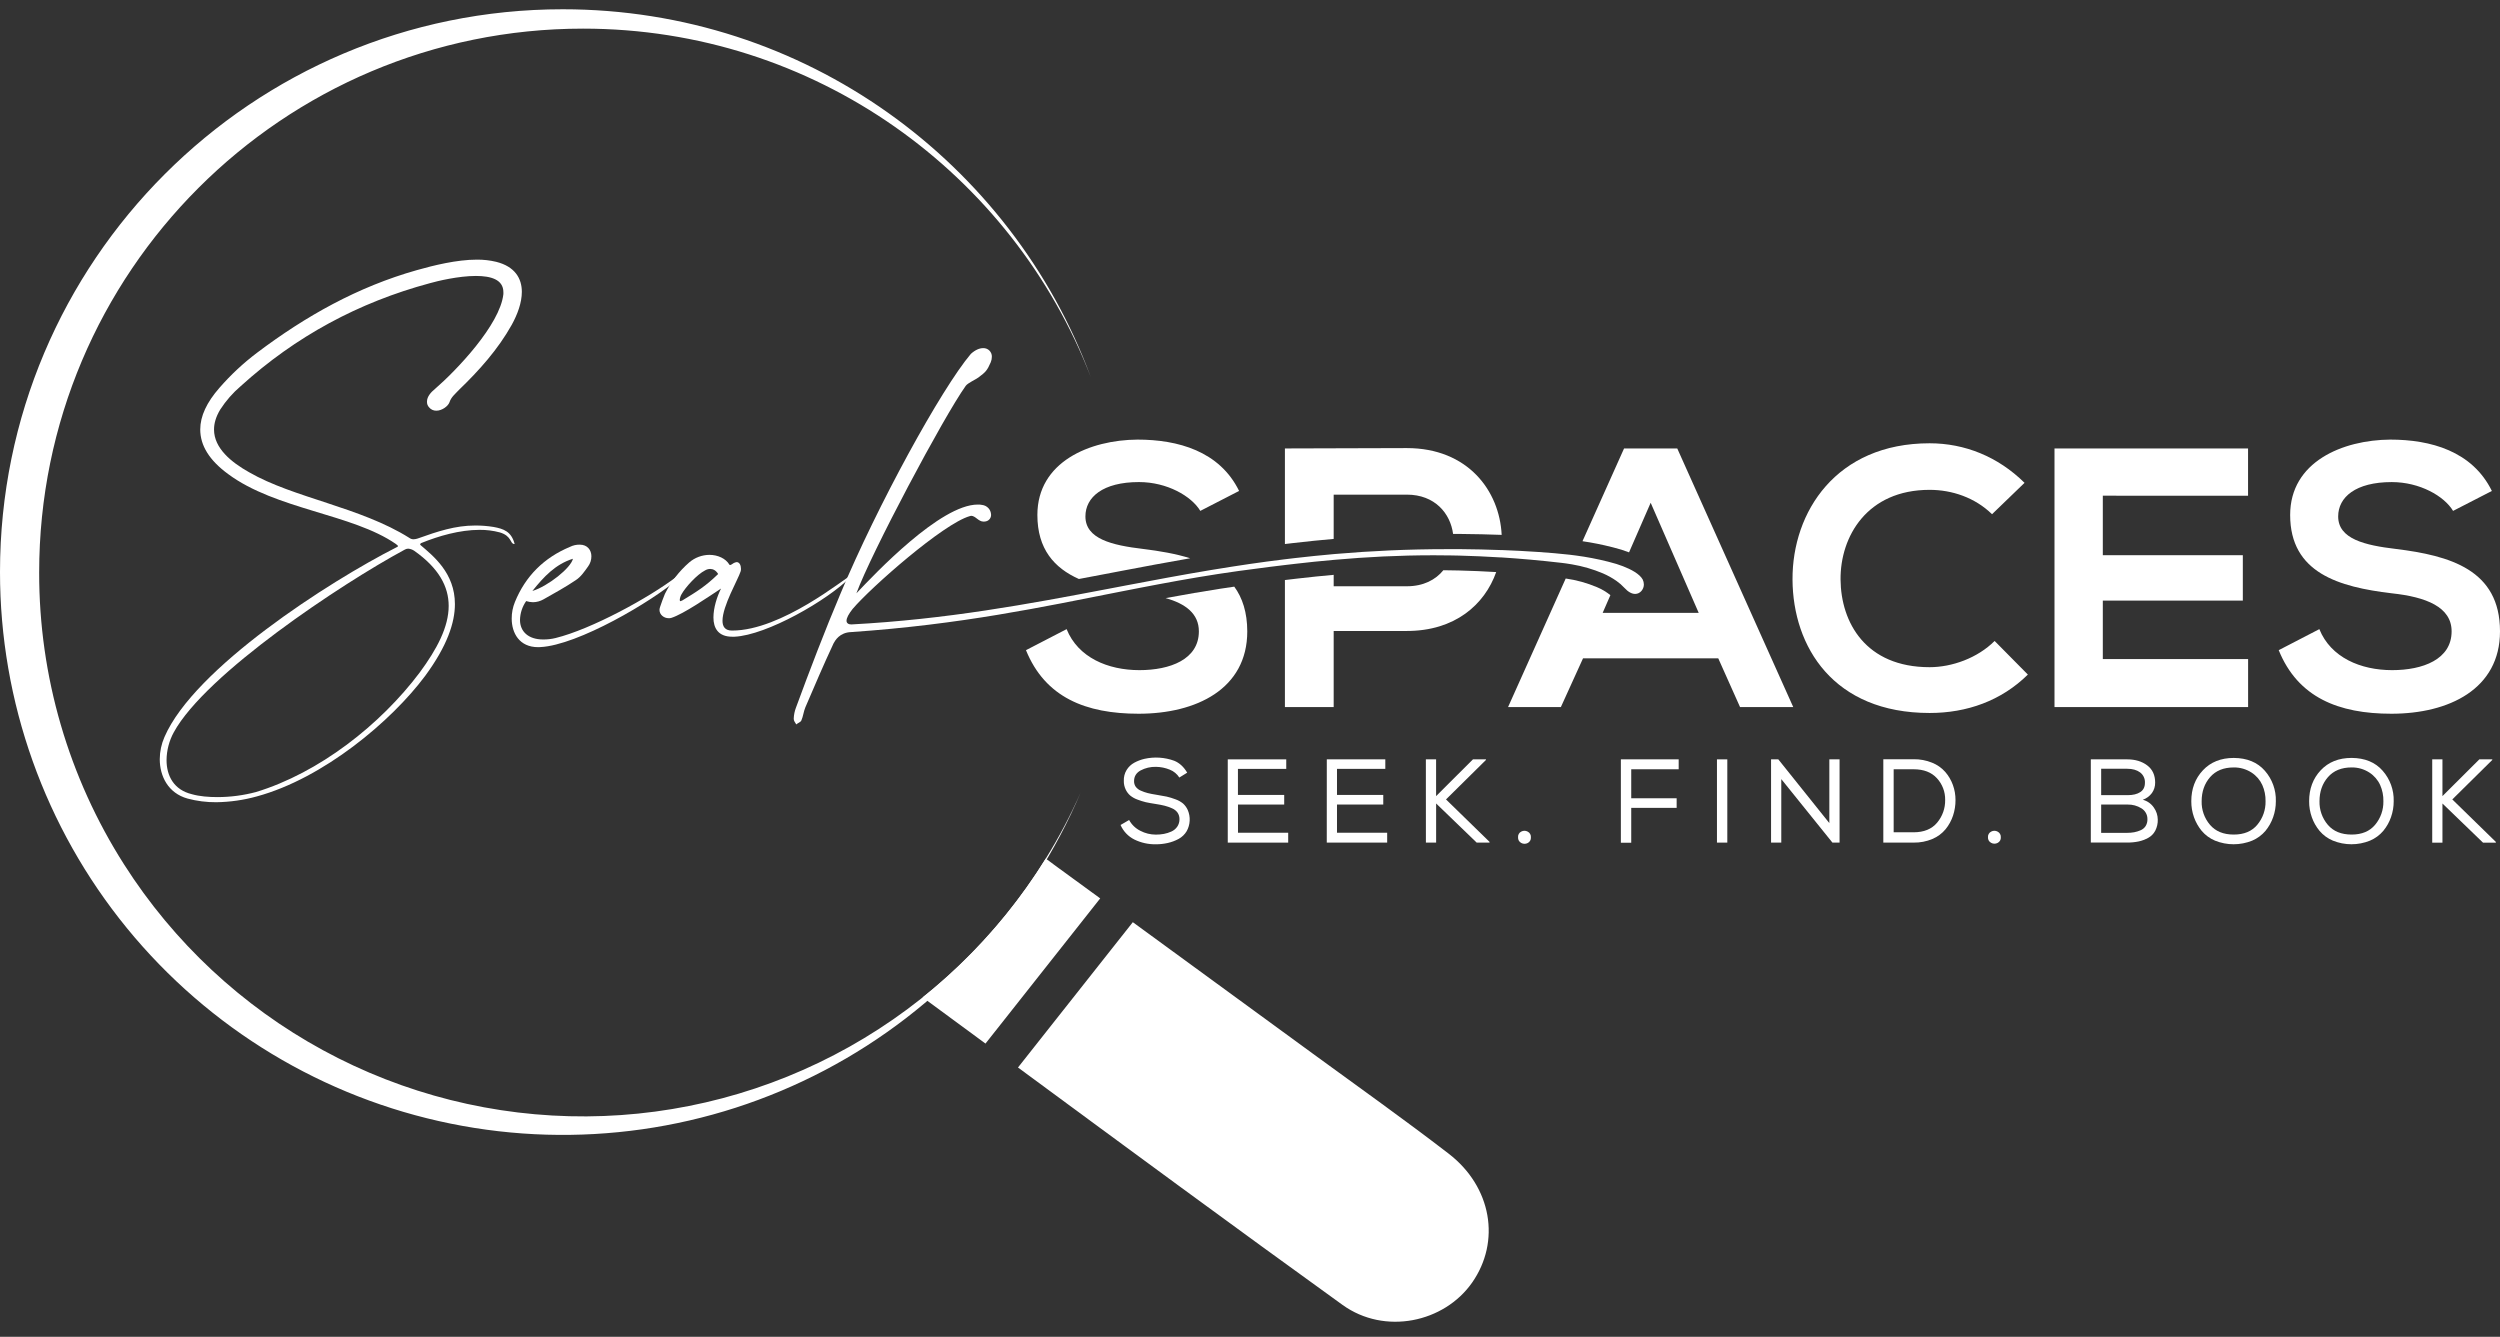 <svg width="144" height="77" viewBox="0 0 144 77" fill="none" xmlns="http://www.w3.org/2000/svg">
<rect x="0" y="0" width="144" height="77" fill="#333333" stroke="none"/>
<g clip-path="url(#clip0_1905_4183)">
<path d="M65.52 25.321C62.775 25.341 59.753 26.597 59.753 29.662C59.753 31.626 60.724 32.716 62.144 33.35C62.759 33.235 63.371 33.119 63.979 33.002L64.68 32.868C65.85 32.646 67.177 32.395 68.554 32.156C67.72 31.894 66.79 31.736 65.839 31.619C64.052 31.406 62.52 31.044 62.52 29.746C62.52 28.64 63.52 27.767 65.605 27.767C67.223 27.767 68.627 28.576 69.138 29.427L71.372 28.278C70.244 25.98 67.84 25.321 65.52 25.321ZM71.094 33.791C70.822 33.83 70.55 33.87 70.281 33.912C69.306 34.063 68.305 34.236 67.14 34.451C68.299 34.774 69.055 35.357 69.055 36.366C69.055 37.984 67.395 38.6 65.629 38.6C63.817 38.6 62.097 37.876 61.437 36.238L59.096 37.45C60.203 40.175 62.543 41.111 65.586 41.111C68.906 41.111 71.843 39.687 71.843 36.366C71.84 35.269 71.564 34.433 71.094 33.791Z" fill="white"/>
<path d="M84.03 32.86C83.73 32.853 83.431 32.848 83.138 32.845C82.692 33.395 81.991 33.769 81.034 33.769H76.82V33.111C76.152 33.17 75.461 33.24 74.708 33.328L74.011 33.41V40.728H76.82V36.344H81.034C83.8 36.344 85.515 34.831 86.181 32.951C85.452 32.907 84.73 32.877 84.03 32.86ZM81.034 25.81C78.693 25.81 76.352 25.831 74.011 25.831V31.336L74.51 31.277C75.294 31.186 76.07 31.107 76.82 31.042V28.491H81.034C82.651 28.491 83.543 29.575 83.698 30.756H84.166C84.98 30.764 85.741 30.78 86.496 30.809C86.374 28.271 84.551 25.81 81.034 25.81Z" fill="white"/>
<path d="M96.61 25.831H93.546L91.151 31.174C91.721 31.257 92.286 31.37 92.845 31.512L92.936 31.535C93.241 31.609 93.541 31.702 93.833 31.816L95.079 28.959L97.846 35.302H92.313L92.759 34.281C92.523 34.091 92.261 33.935 91.982 33.819C91.407 33.577 90.803 33.41 90.185 33.322L86.864 40.728H89.906L91.183 37.919H98.971L100.227 40.728H103.291L96.61 25.831Z" fill="white"/>
<path d="M114.89 36.919C113.911 37.898 112.442 38.43 111.145 38.43C107.463 38.43 106.037 35.855 106.016 33.386C105.994 30.896 107.548 28.215 111.145 28.215C112.439 28.215 113.762 28.662 114.741 29.619L116.614 27.811C115.081 26.299 113.166 25.533 111.145 25.533C105.761 25.533 103.228 29.491 103.249 33.386C103.27 37.26 105.611 41.068 111.145 41.068C113.293 41.068 115.273 40.366 116.805 38.856L114.89 36.919Z" fill="white"/>
<path d="M129.488 28.555V25.831H118.339V40.728H129.491V37.962H121.122V34.596H129.187V31.979H121.122V28.552L129.488 28.555Z" fill="white"/>
<path d="M137.999 31.619C136.212 31.407 134.679 31.045 134.679 29.747C134.679 28.64 135.68 27.768 137.765 27.768C139.383 27.768 140.787 28.576 141.297 29.428L143.532 28.279C142.404 25.98 139.999 25.321 137.68 25.321C134.935 25.341 131.913 26.597 131.913 29.662C131.913 33.003 134.722 33.812 137.765 34.174C139.744 34.387 141.213 34.961 141.213 36.366C141.213 37.984 139.552 38.6 137.786 38.6C135.977 38.6 134.254 37.876 133.594 36.238L131.254 37.45C132.36 40.175 134.7 41.111 137.744 41.111C141.064 41.111 144 39.687 144 36.366C144 32.812 141.106 32.003 137.999 31.619Z" fill="white"/>
<path d="M22.924 31.456C22.924 31.415 22.859 31.392 22.799 31.331C20.295 29.599 15.894 29.35 13.14 27.305C12.055 26.512 11.534 25.657 11.534 24.739C11.534 23.967 11.909 23.174 12.639 22.34C13.29 21.592 14.017 20.913 14.809 20.316C17.604 18.209 20.608 16.52 24.009 15.56C24.968 15.289 26.303 14.955 27.471 14.955C27.844 14.952 28.215 14.994 28.577 15.08C29.662 15.351 30.058 16.039 30.058 16.811C30.058 17.437 29.808 18.106 29.476 18.71C28.683 20.128 27.599 21.339 26.43 22.463C26.221 22.693 25.992 22.86 25.888 23.175C25.804 23.405 25.45 23.656 25.136 23.656C25.057 23.658 24.979 23.642 24.906 23.61C24.834 23.577 24.77 23.529 24.72 23.468C24.677 23.424 24.644 23.371 24.622 23.314C24.601 23.256 24.591 23.195 24.594 23.134C24.594 22.842 24.824 22.592 25.053 22.404C26.263 21.361 28.806 18.711 28.995 16.938V16.834C28.995 16.104 28.284 15.895 27.41 15.895C26.409 15.895 25.199 16.187 24.761 16.312C20.651 17.418 17.021 19.379 13.871 22.237C13.41 22.629 13.01 23.087 12.682 23.596C12.432 24.014 12.328 24.389 12.328 24.744C12.328 25.808 13.308 26.62 14.351 27.203C16.917 28.684 20.758 29.209 23.572 30.979C23.644 31.034 23.732 31.064 23.822 31.063C23.9 31.059 23.977 31.045 24.052 31.021C25.22 30.604 26.221 30.27 27.368 30.27C27.725 30.268 28.081 30.296 28.432 30.353C28.995 30.458 29.455 30.604 29.643 31.334H29.621C29.372 31.334 29.496 30.875 28.787 30.666C28.407 30.565 28.015 30.516 27.622 30.52C26.475 30.52 25.265 30.875 24.285 31.271C24.22 31.292 24.201 31.336 24.201 31.355C24.201 31.373 24.201 31.375 24.222 31.396C24.952 32.022 26.203 33.002 26.203 34.796C26.203 35.86 25.765 37.196 24.493 38.927C22.551 41.535 18.631 44.831 14.792 45.874C14.031 46.086 13.246 46.198 12.456 46.208C11.9 46.212 11.346 46.142 10.808 45.999C9.681 45.687 9.202 44.705 9.202 43.726C9.205 43.287 9.297 42.854 9.473 42.453C11.184 38.489 18.944 33.503 22.845 31.521C22.903 31.498 22.924 31.477 22.924 31.456ZM10.011 42.179C9.742 42.672 9.598 43.224 9.593 43.785C9.593 44.682 10.011 45.496 11.053 45.746C11.492 45.872 12.013 45.913 12.535 45.913C13.281 45.911 14.025 45.813 14.746 45.621C18.376 44.515 21.902 41.762 24.175 38.737C25.177 37.378 25.844 36.108 25.844 34.899C25.844 33.792 25.281 32.729 23.863 31.727C23.757 31.655 23.635 31.612 23.508 31.602C23.434 31.604 23.362 31.627 23.299 31.667C19.669 33.626 11.846 38.821 10.011 42.179Z" fill="white"/>
<path d="M30.997 37.277C29.913 37.277 29.474 36.463 29.474 35.629C29.472 35.3 29.536 34.973 29.662 34.669C30.267 33.188 31.331 32.124 32.833 31.498C33.008 31.411 33.202 31.368 33.397 31.372C33.835 31.372 34.064 31.686 34.064 32.04C34.066 32.249 34 32.454 33.877 32.623C33.668 32.915 33.459 33.228 33.165 33.416C32.582 33.812 31.935 34.166 31.308 34.521C31.124 34.627 30.915 34.685 30.703 34.688C30.568 34.685 30.435 34.663 30.307 34.623C30.084 34.942 29.96 35.319 29.952 35.708C29.952 36.375 30.432 36.834 31.287 36.834C31.527 36.836 31.766 36.808 31.999 36.751C34.044 36.25 37.381 34.436 38.989 33.205C39.004 33.186 39.023 33.17 39.045 33.159C39.066 33.148 39.09 33.142 39.114 33.14C39.135 33.14 39.156 33.161 39.156 33.205C39.156 33.225 39.135 33.269 39.072 33.33C37.57 34.644 33.273 37.168 31.124 37.272L30.997 37.277ZM30.663 34.041C31.56 33.77 32.895 32.706 33 32.184C31.998 32.5 31.331 33.209 30.663 34.043V34.041Z" fill="white"/>
<path d="M38.507 35.608C38.257 35.608 37.986 35.42 37.986 35.128C37.989 35.064 38.004 35 38.027 34.94C38.111 34.69 38.194 34.461 38.298 34.21C38.641 33.52 39.116 32.905 39.696 32.398C40.021 32.118 40.435 31.963 40.864 31.96C41.344 31.96 41.803 32.168 42.012 32.523C42.032 32.544 42.032 32.544 42.053 32.544C42.137 32.544 42.242 32.419 42.346 32.398C42.366 32.398 42.41 32.377 42.429 32.377C42.596 32.377 42.679 32.564 42.679 32.753C42.684 32.809 42.677 32.866 42.658 32.919C42.513 33.379 41.616 34.901 41.616 35.756C41.616 36.09 41.761 36.32 42.158 36.32H42.179C45.016 36.32 48.667 33.295 48.979 33.17H49C49.022 33.17 49.022 33.17 49.022 33.191C49.02 33.207 49.012 33.222 49 33.232C47.686 34.568 44.16 36.591 42.304 36.675H42.179C41.365 36.675 41.094 36.174 41.094 35.569C41.094 35.006 41.302 34.359 41.532 33.9C40.801 34.38 39.383 35.36 38.674 35.589C38.62 35.606 38.564 35.612 38.507 35.608ZM39.154 34.544C39.154 34.609 39.175 34.628 39.196 34.628C39.233 34.619 39.268 34.605 39.301 34.586C40.156 34.064 40.636 33.772 41.366 33.063C41.24 32.854 41.073 32.771 40.907 32.771C40.804 32.772 40.703 32.801 40.614 32.854C40.156 33.084 39.488 33.814 39.255 34.231C39.2 34.327 39.165 34.434 39.154 34.544H39.154Z" fill="white"/>
<path d="M94.687 33.668C94.687 33.939 94.478 34.21 94.186 34.21C93.998 34.21 93.79 34.106 93.561 33.856C93.426 33.71 93.276 33.578 93.113 33.464C92.868 33.292 92.605 33.146 92.33 33.027C91.759 32.786 91.162 32.612 90.552 32.509C90.429 32.487 90.309 32.468 90.193 32.452C90.103 32.439 90.014 32.429 89.93 32.419C88.724 32.279 87.568 32.177 86.461 32.106H86.408C85.596 32.056 84.81 32.021 84.051 32.002L83.594 31.993C83.253 31.987 82.918 31.984 82.587 31.984C80.553 31.984 78.691 32.085 76.946 32.239L76.817 32.25C76.06 32.314 75.328 32.394 74.607 32.476L74.008 32.546C73.444 32.611 72.889 32.685 72.342 32.757C71.658 32.843 70.987 32.936 70.331 33.037L70.143 33.065C68.621 33.3 67.159 33.569 65.706 33.85C65.361 33.916 65.016 33.984 64.671 34.052C60.027 34.969 55.361 35.972 49.037 36.407C48.348 36.428 48.098 36.908 48.015 37.054C47.41 38.349 46.971 39.391 46.387 40.747C46.283 40.997 46.262 41.265 46.158 41.498C46.116 41.602 45.949 41.644 45.866 41.727C45.802 41.624 45.72 41.519 45.72 41.415V41.373C45.729 41.166 45.772 40.961 45.845 40.767C46.617 38.661 47.535 36.262 48.411 34.197C50.538 29.106 54.211 22.41 55.919 20.386C56.169 20.157 56.419 20.052 56.63 20.052C56.697 20.05 56.763 20.061 56.825 20.085C56.887 20.109 56.943 20.146 56.99 20.193C57.037 20.24 57.074 20.296 57.098 20.358C57.123 20.42 57.134 20.487 57.131 20.553C57.13 20.661 57.108 20.767 57.067 20.866C56.859 21.346 56.775 21.429 56.358 21.742C56.191 21.867 55.753 22.055 55.628 22.222C54.334 24.034 50.182 31.86 49.328 34.176C50.412 33.028 54.167 29.063 56.317 29.063C56.401 29.059 56.486 29.067 56.568 29.084C56.708 29.1 56.837 29.166 56.933 29.269C57.028 29.372 57.082 29.507 57.086 29.647C57.089 29.731 57.065 29.814 57.015 29.882C56.966 29.95 56.896 30 56.815 30.023C56.761 30.04 56.704 30.047 56.648 30.044C56.356 30.044 56.189 29.71 55.936 29.71C55.915 29.71 55.871 29.731 55.852 29.731C54.33 30.169 50.178 33.82 49.114 35.072C48.885 35.363 48.76 35.589 48.76 35.759C48.76 35.885 48.864 35.968 49.031 35.968C54.548 35.675 59.218 34.796 63.887 33.907L64.83 33.727C66.448 33.418 68.077 33.114 69.745 32.835L69.975 32.798C71.284 32.582 72.62 32.383 74 32.215C74.198 32.191 74.398 32.167 74.598 32.144C75.322 32.06 76.059 31.985 76.809 31.918L76.938 31.907C78.959 31.734 81.088 31.631 83.372 31.631H83.673H84.151C84.902 31.638 85.671 31.654 86.46 31.684H86.525C87.198 31.709 87.887 31.745 88.59 31.793C89.237 31.839 89.829 31.884 90.412 31.952C90.534 31.966 90.655 31.981 90.776 31.998C91.399 32.08 92.017 32.198 92.627 32.352L92.72 32.377C92.978 32.44 93.232 32.519 93.48 32.614C93.949 32.795 94.437 33.053 94.619 33.378C94.663 33.468 94.686 33.567 94.687 33.668Z" fill="white"/>
<path d="M65.25 53.118C68.732 55.659 72.195 58.188 75.639 60.705C78.248 62.611 80.885 64.482 83.444 66.452C85.928 68.366 86.449 71.51 84.794 73.878C83.184 76.18 79.76 76.914 77.329 75.162C71.104 70.677 64.927 66.123 58.636 61.488L65.25 53.118Z" fill="white"/>
<path d="M63.372 51.747L56.764 60.11L54.202 58.225L53.411 57.643L53.147 57.449C55.948 55.207 58.345 52.504 60.235 49.455L60.291 49.496L60.906 49.949C61.73 50.549 62.553 51.149 63.372 51.747Z" fill="white"/>
<path d="M60.235 49.457C60.996 48.228 61.672 46.949 62.256 45.627C59.334 52.507 54.123 58.166 47.506 61.646C40.89 65.125 33.274 66.211 25.949 64.719C18.624 63.228 12.039 59.25 7.31 53.46C2.581 47.671 -0.001 40.424 3.78486e-07 32.949C3.78486e-07 15.046 14.513 0.534 32.415 0.534C46.373 0.534 58.27 9.357 62.833 21.73C58.314 9.985 46.923 1.649 33.585 1.649C16.283 1.649 2.256 15.675 2.256 32.977C2.247 38.937 3.946 44.774 7.151 49.798C10.001 54.273 13.939 57.951 18.597 60.488C23.256 63.025 28.482 64.338 33.787 64.304C39.092 64.27 44.3 62.89 48.926 60.293C53.552 57.696 57.442 53.968 60.233 49.457H60.235Z" fill="white"/>
<path d="M67.376 44.331C67.124 44.228 66.854 44.173 66.582 44.17C66.273 44.162 65.968 44.234 65.695 44.379C65.446 44.518 65.322 44.723 65.322 44.992C65.319 45.108 65.352 45.221 65.417 45.316C65.493 45.416 65.595 45.495 65.712 45.542C65.841 45.6 65.975 45.647 66.112 45.682C66.247 45.716 66.417 45.749 66.623 45.781C66.86 45.818 67.052 45.852 67.198 45.884C67.37 45.924 67.537 45.975 67.701 46.038C67.862 46.093 68.011 46.175 68.143 46.282C68.258 46.386 68.35 46.513 68.414 46.655C68.498 46.85 68.536 47.061 68.525 47.273C68.515 47.485 68.456 47.692 68.352 47.877C68.24 48.065 68.079 48.219 67.886 48.323C67.691 48.428 67.483 48.506 67.266 48.555C67.04 48.606 66.808 48.632 66.575 48.631C66.15 48.638 65.728 48.546 65.346 48.36C64.988 48.183 64.704 47.885 64.544 47.519L65.037 47.232C65.184 47.501 65.41 47.719 65.685 47.855C65.961 47.999 66.267 48.074 66.578 48.074C66.733 48.075 66.888 48.061 67.04 48.033C67.19 48.005 67.335 47.959 67.472 47.896C67.607 47.836 67.723 47.74 67.808 47.619C67.895 47.491 67.941 47.339 67.938 47.184C67.94 47.052 67.903 46.923 67.831 46.813C67.751 46.701 67.64 46.613 67.512 46.56C67.374 46.498 67.231 46.447 67.085 46.41C66.941 46.373 66.761 46.339 66.554 46.307C66.347 46.274 66.151 46.242 66.002 46.208C65.838 46.168 65.677 46.118 65.52 46.057C65.368 46.003 65.227 45.925 65.102 45.824C64.99 45.727 64.901 45.608 64.838 45.474C64.765 45.319 64.728 45.15 64.732 44.978C64.723 44.758 64.778 44.54 64.892 44.352C65.001 44.174 65.155 44.029 65.338 43.93C65.523 43.83 65.721 43.755 65.927 43.708C66.496 43.582 67.088 43.621 67.636 43.82C67.938 43.944 68.187 44.172 68.382 44.506L67.929 44.786C67.798 44.58 67.605 44.42 67.376 44.331Z" fill="white"/>
<path d="M70.719 43.739H74.088V44.288H71.305V45.788H73.97V46.342H71.308V47.966H74.2V48.535H70.719V43.739Z" fill="white"/>
<path d="M76.424 43.739H79.794V44.288H77.011V45.788H79.676V46.342H77.011V47.966H79.901V48.535H76.422L76.424 43.739Z" fill="white"/>
<path d="M82.13 43.739H82.719V45.856L84.842 43.739H85.591V43.773L83.29 46.047L85.797 48.492V48.534H85.057L82.721 46.28V48.534H82.132L82.13 43.739Z" fill="white"/>
<path d="M87.623 47.9C87.68 47.869 87.743 47.852 87.808 47.852C87.873 47.852 87.936 47.869 87.993 47.9C88.054 47.93 88.105 47.979 88.138 48.038C88.172 48.098 88.186 48.167 88.18 48.235C88.185 48.301 88.17 48.368 88.137 48.425C88.104 48.483 88.054 48.529 87.995 48.559C87.938 48.589 87.874 48.604 87.809 48.603C87.745 48.603 87.682 48.586 87.625 48.555C87.565 48.525 87.516 48.477 87.483 48.419C87.45 48.36 87.435 48.293 87.44 48.226C87.434 48.16 87.449 48.093 87.481 48.035C87.514 47.976 87.563 47.929 87.623 47.9Z" fill="white"/>
<path d="M96.692 43.739V44.308H93.959V45.979H96.575V46.533H93.959V48.54H93.362V43.738L96.692 43.739Z" fill="white"/>
<path d="M98.897 43.739H99.493V48.534H98.897V43.739Z" fill="white"/>
<path d="M102.431 43.739L105.37 47.41V43.739H105.959V48.534H105.548L102.602 44.876V48.534H102.013V43.739H102.431Z" fill="white"/>
<path d="M108.479 43.732H110.226C110.59 43.727 110.951 43.794 111.288 43.931C111.58 44.047 111.84 44.23 112.048 44.465C112.239 44.686 112.387 44.94 112.487 45.215C112.588 45.493 112.638 45.786 112.637 46.082C112.639 46.388 112.59 46.692 112.494 46.983C112.399 47.266 112.254 47.53 112.066 47.763C111.861 48.009 111.601 48.202 111.305 48.325C110.964 48.469 110.597 48.54 110.226 48.534H108.479V43.732ZM111.578 47.386C111.886 47.02 112.051 46.553 112.041 46.074C112.05 45.614 111.88 45.167 111.568 44.828C111.254 44.483 110.806 44.31 110.226 44.31H109.075V47.94H110.226C110.819 47.939 111.27 47.754 111.578 47.386Z" fill="white"/>
<path d="M114.692 47.9C114.749 47.869 114.812 47.852 114.877 47.852C114.941 47.852 115.005 47.869 115.061 47.9C115.121 47.93 115.171 47.978 115.204 48.036C115.237 48.095 115.252 48.162 115.247 48.229C115.252 48.295 115.237 48.361 115.204 48.419C115.171 48.477 115.121 48.523 115.061 48.552C115.004 48.582 114.941 48.598 114.876 48.597C114.812 48.596 114.748 48.58 114.692 48.548C114.632 48.518 114.582 48.471 114.549 48.412C114.516 48.354 114.502 48.287 114.507 48.22C114.502 48.154 114.518 48.089 114.551 48.032C114.584 47.975 114.633 47.929 114.692 47.9Z" fill="white"/>
<path d="M122.528 43.739C122.988 43.739 123.372 43.854 123.678 44.085C123.985 44.316 124.138 44.648 124.137 45.082C124.14 45.295 124.075 45.504 123.952 45.678C123.819 45.858 123.636 45.993 123.425 46.066C123.684 46.134 123.91 46.293 124.061 46.515C124.206 46.718 124.285 46.96 124.288 47.21C124.294 47.431 124.244 47.65 124.144 47.847C124.053 48.02 123.914 48.163 123.743 48.258C123.569 48.354 123.383 48.425 123.188 48.467C122.971 48.512 122.749 48.533 122.528 48.531H120.431V43.736L122.528 43.739ZM121.027 45.801H122.555C122.857 45.801 123.098 45.743 123.278 45.626C123.458 45.51 123.548 45.33 123.548 45.088C123.554 44.973 123.532 44.858 123.483 44.754C123.434 44.649 123.36 44.558 123.267 44.489C123.08 44.35 122.833 44.281 122.528 44.281H121.027V45.801ZM121.027 47.972H122.528C122.661 47.973 122.794 47.961 122.925 47.938C123.052 47.914 123.176 47.876 123.294 47.825C123.413 47.776 123.515 47.692 123.586 47.585C123.659 47.467 123.696 47.33 123.692 47.191C123.695 47.064 123.664 46.938 123.603 46.827C123.541 46.716 123.451 46.623 123.342 46.557C123.106 46.411 122.832 46.337 122.555 46.342H121.027V47.972Z" fill="white"/>
<path d="M130.456 44.396C130.881 44.88 131.107 45.507 131.089 46.15C131.09 46.463 131.038 46.773 130.934 47.068C130.834 47.356 130.684 47.624 130.49 47.859C130.283 48.103 130.021 48.296 129.726 48.421C129.04 48.699 128.272 48.699 127.585 48.421C127.289 48.297 127.026 48.104 126.818 47.859C126.625 47.624 126.474 47.358 126.373 47.071C126.269 46.775 126.217 46.464 126.219 46.15C126.219 45.437 126.442 44.844 126.887 44.369C127.332 43.895 127.925 43.657 128.664 43.657C129.432 43.662 130.029 43.908 130.456 44.396ZM130.308 45.215C130.174 44.922 129.959 44.674 129.688 44.499C129.383 44.302 129.027 44.199 128.664 44.205C128.08 44.205 127.626 44.391 127.301 44.763C126.977 45.136 126.815 45.598 126.815 46.15C126.802 46.647 126.973 47.131 127.295 47.509C127.614 47.884 128.07 48.071 128.664 48.071C129.258 48.071 129.711 47.882 130.023 47.503C130.338 47.125 130.506 46.645 130.496 46.153C130.503 45.831 130.439 45.51 130.308 45.215Z" fill="white"/>
<path d="M137.243 44.396C137.668 44.88 137.895 45.506 137.877 46.15C137.878 46.462 137.826 46.773 137.722 47.068C137.622 47.355 137.472 47.623 137.278 47.858C137.071 48.103 136.809 48.295 136.514 48.42C135.827 48.699 135.06 48.699 134.373 48.42C134.077 48.296 133.814 48.104 133.606 47.858C133.412 47.624 133.261 47.357 133.16 47.07C133.056 46.774 133.004 46.463 133.006 46.149C133.006 45.437 133.228 44.843 133.673 44.368C134.119 43.894 134.711 43.656 135.451 43.656C136.219 43.661 136.817 43.908 137.243 44.396ZM137.096 45.215C136.962 44.922 136.746 44.673 136.476 44.499C136.171 44.301 135.815 44.199 135.452 44.204C134.867 44.204 134.413 44.391 134.089 44.763C133.765 45.135 133.603 45.598 133.603 46.15C133.59 46.647 133.761 47.13 134.082 47.509C134.401 47.883 134.858 48.071 135.452 48.071C136.046 48.071 136.499 47.881 136.811 47.502C137.126 47.124 137.293 46.645 137.283 46.153C137.291 45.83 137.227 45.51 137.096 45.215Z" fill="white"/>
<path d="M140.096 43.739H140.685V45.856L142.809 43.739H143.555V43.773L141.253 46.047L143.761 48.494V48.536H143.021L140.685 46.282V48.536H140.096V43.739Z" fill="white"/>
</g>
<defs>
<clipPath id="clip0_1905_4183">
<rect width="144" height="75.598" fill="white" transform="translate(0 0.534)"/>
</clipPath>
</defs>
</svg>
